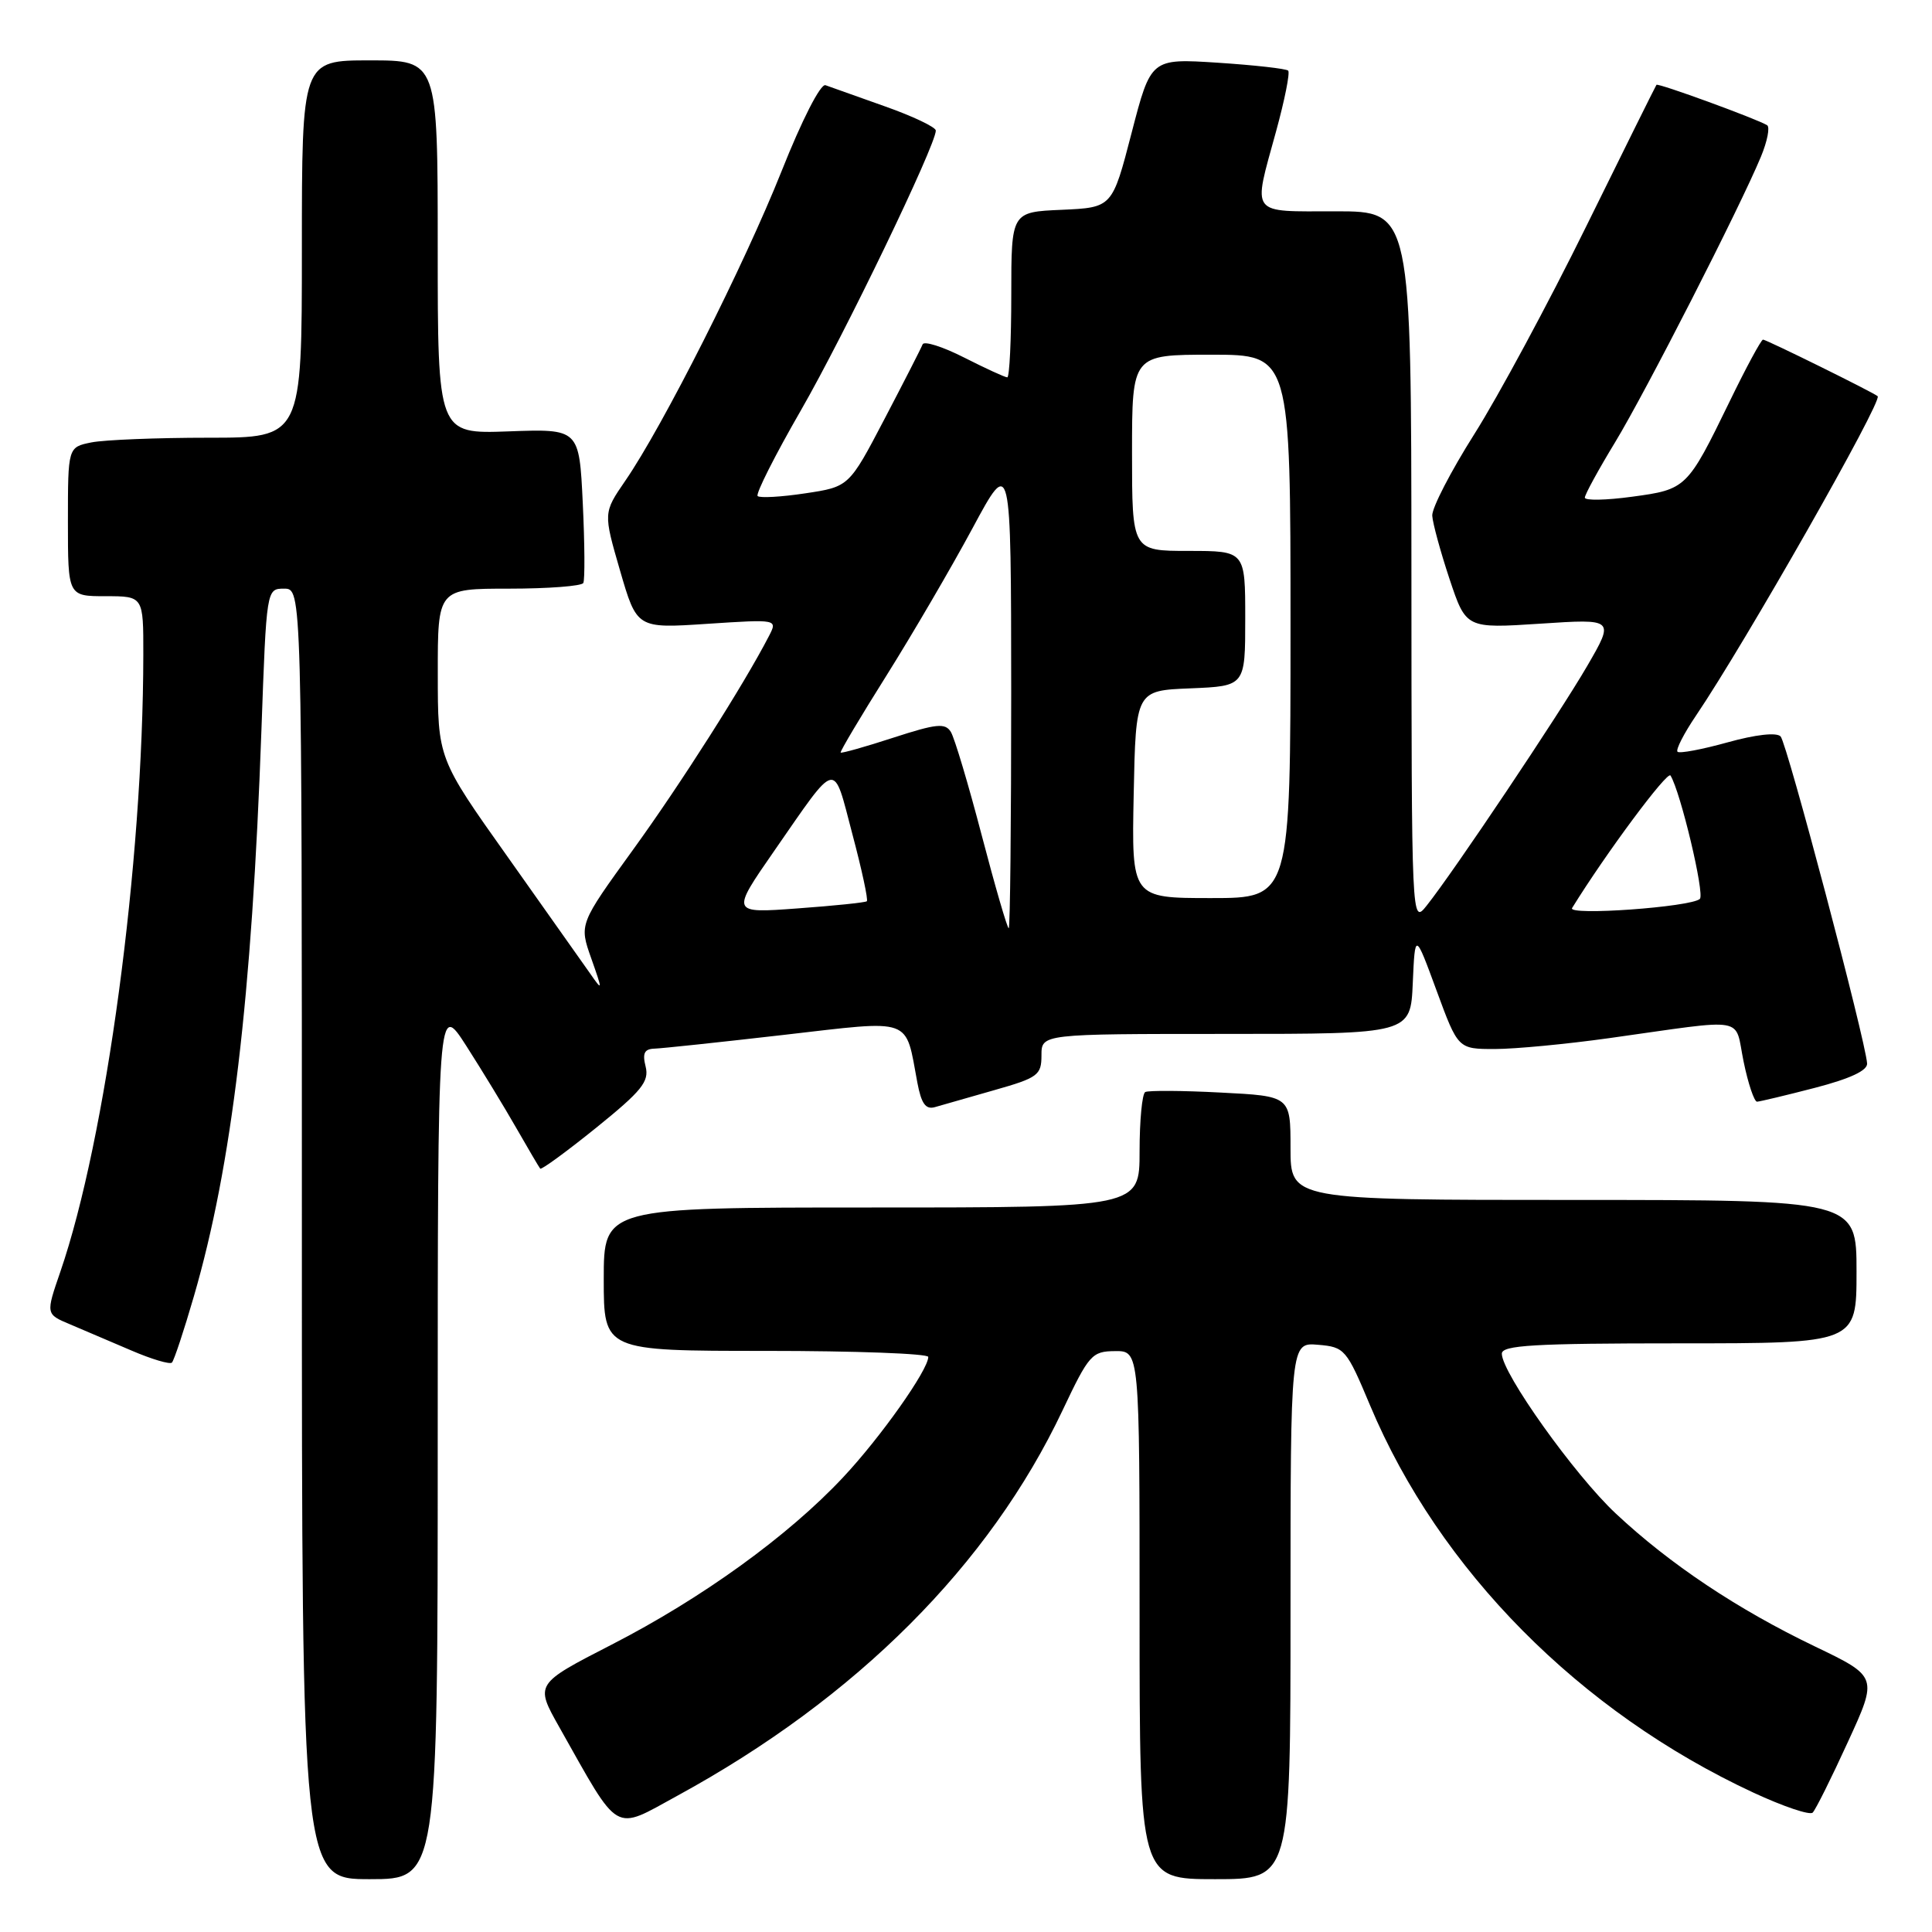 <?xml version="1.0" encoding="UTF-8" standalone="no"?>
<!DOCTYPE svg PUBLIC "-//W3C//DTD SVG 1.1//EN" "http://www.w3.org/Graphics/SVG/1.1/DTD/svg11.dtd" >
<svg xmlns="http://www.w3.org/2000/svg" xmlns:xlink="http://www.w3.org/1999/xlink" version="1.1" viewBox="0 0 256 256">
 <g >
 <path fill="currentColor"
d=" M 58.00 190.84 C 58.00 132.69 58.00 132.69 61.79 138.59 C 63.87 141.84 66.86 146.75 68.43 149.50 C 70.01 152.25 71.42 154.66 71.58 154.85 C 71.73 155.04 75.07 152.60 79.00 149.43 C 85.03 144.56 86.04 143.31 85.55 141.33 C 85.10 139.56 85.38 138.99 86.73 138.95 C 87.70 138.92 95.40 138.10 103.84 137.13 C 121.16 135.14 119.91 134.70 121.56 143.48 C 122.08 146.24 122.66 147.05 123.88 146.70 C 124.77 146.44 128.31 145.43 131.75 144.45 C 137.53 142.81 138.00 142.46 138.00 139.84 C 138.00 137.00 138.00 137.00 162.45 137.00 C 186.91 137.00 186.91 137.00 187.20 130.25 C 187.50 123.50 187.50 123.50 190.35 131.25 C 193.20 139.00 193.20 139.00 198.07 139.00 C 200.75 139.00 207.57 138.35 213.22 137.56 C 231.88 134.95 229.77 134.58 231.04 140.68 C 231.64 143.61 232.45 145.99 232.82 145.98 C 233.19 145.96 236.65 145.14 240.50 144.14 C 245.15 142.93 247.47 141.85 247.40 140.91 C 247.19 137.82 236.77 98.44 235.94 97.58 C 235.40 97.02 232.64 97.33 228.90 98.37 C 225.52 99.31 222.53 99.87 222.28 99.61 C 222.02 99.35 223.12 97.20 224.73 94.82 C 231.26 85.17 249.49 53.11 248.80 52.50 C 248.24 52.00 234.05 45.00 233.61 45.00 C 233.37 45.00 231.36 48.71 229.16 53.25 C 223.57 64.73 223.45 64.85 216.25 65.82 C 212.81 66.29 210.00 66.34 210.00 65.94 C 210.00 65.53 211.80 62.24 214.00 58.62 C 218.06 51.93 230.51 27.56 233.33 20.77 C 234.18 18.72 234.55 16.84 234.15 16.59 C 232.80 15.76 219.70 10.97 219.49 11.24 C 219.38 11.38 215.19 19.83 210.18 30.00 C 205.17 40.18 198.50 52.55 195.37 57.50 C 192.24 62.45 189.72 67.32 189.78 68.33 C 189.84 69.33 190.87 73.11 192.07 76.72 C 194.26 83.28 194.26 83.28 204.10 82.64 C 213.94 81.99 213.94 81.99 210.31 88.25 C 206.59 94.65 192.62 115.51 189.04 120.00 C 187.04 122.50 187.04 122.50 187.02 75.25 C 187.00 28.00 187.00 28.00 177.00 28.00 C 165.46 28.00 165.99 28.70 169.08 17.43 C 170.23 13.25 170.95 9.62 170.69 9.36 C 170.43 9.10 166.23 8.63 161.36 8.31 C 152.50 7.74 152.50 7.74 149.94 17.62 C 147.38 27.50 147.38 27.50 140.69 27.80 C 134.00 28.09 134.00 28.09 134.00 39.05 C 134.00 45.07 133.76 50.00 133.47 50.00 C 133.17 50.00 130.60 48.82 127.76 47.38 C 124.91 45.93 122.43 45.15 122.25 45.63 C 122.07 46.11 119.80 50.55 117.21 55.50 C 112.50 64.50 112.50 64.50 106.70 65.37 C 103.52 65.85 100.68 66.01 100.39 65.73 C 100.11 65.44 102.69 60.33 106.13 54.36 C 111.86 44.41 124.00 19.24 124.00 17.30 C 124.00 16.85 120.96 15.40 117.25 14.09 C 113.54 12.77 109.99 11.51 109.38 11.29 C 108.73 11.06 106.26 15.89 103.56 22.69 C 98.62 35.09 87.82 56.50 82.85 63.71 C 79.94 67.95 79.94 67.95 82.16 75.61 C 84.39 83.28 84.39 83.28 93.72 82.66 C 103.04 82.05 103.04 82.05 101.89 84.28 C 98.56 90.73 90.21 103.85 83.89 112.58 C 76.74 122.46 76.74 122.46 78.34 126.98 C 79.86 131.29 79.86 131.39 78.22 129.03 C 77.27 127.68 72.34 120.70 67.26 113.53 C 58.01 100.50 58.01 100.50 58.01 89.25 C 58.00 78.00 58.00 78.00 67.44 78.00 C 72.63 78.00 77.07 77.66 77.29 77.25 C 77.51 76.84 77.48 72.07 77.22 66.66 C 76.75 56.82 76.75 56.82 67.38 57.16 C 58.00 57.50 58.00 57.50 58.00 32.75 C 58.00 8.00 58.00 8.00 49.00 8.00 C 40.00 8.00 40.00 8.00 40.00 33.00 C 40.00 58.00 40.00 58.00 27.62 58.00 C 20.82 58.00 13.84 58.28 12.12 58.62 C 9.00 59.25 9.00 59.25 9.00 69.13 C 9.00 79.00 9.00 79.00 14.00 79.00 C 19.00 79.00 19.00 79.00 18.99 86.75 C 18.96 114.46 14.06 150.89 7.99 168.53 C 6.06 174.13 6.06 174.13 9.28 175.48 C 11.05 176.23 14.70 177.79 17.39 178.94 C 20.08 180.10 22.51 180.82 22.78 180.55 C 23.06 180.27 24.37 176.32 25.69 171.77 C 30.72 154.48 33.37 132.32 34.64 96.75 C 35.31 78.00 35.31 78.00 37.65 78.00 C 40.00 78.00 40.00 78.00 40.00 163.50 C 40.00 249.00 40.00 249.00 49.00 249.00 C 58.00 249.00 58.00 249.00 58.00 190.84 Z  M 171.00 213.44 C 171.00 177.88 171.00 177.88 174.65 178.19 C 178.18 178.49 178.41 178.75 181.55 186.24 C 190.70 208.03 209.31 226.83 232.33 237.53 C 236.27 239.36 239.81 240.56 240.19 240.18 C 240.57 239.81 242.67 235.60 244.85 230.83 C 248.83 222.17 248.83 222.17 240.46 218.15 C 230.23 213.24 221.26 207.26 214.10 200.55 C 208.65 195.46 199.00 181.92 199.00 179.37 C 199.00 178.25 203.25 178.00 222.50 178.00 C 246.00 178.00 246.00 178.00 246.00 168.50 C 246.00 159.00 246.00 159.00 208.50 159.00 C 171.00 159.00 171.00 159.00 171.00 152.12 C 171.00 145.24 171.00 145.24 161.75 144.77 C 156.66 144.50 152.16 144.48 151.75 144.70 C 151.34 144.93 151.00 148.47 151.00 152.56 C 151.00 160.00 151.00 160.00 115.50 160.00 C 80.00 160.00 80.00 160.00 80.00 169.50 C 80.00 179.00 80.00 179.00 101.50 179.00 C 113.33 179.00 123.00 179.36 123.00 179.80 C 123.00 181.52 116.66 190.49 111.70 195.77 C 104.42 203.54 93.01 211.78 81.07 217.91 C 70.89 223.14 70.89 223.14 74.09 228.82 C 82.24 243.27 81.15 242.64 89.80 237.92 C 113.49 224.99 131.11 207.36 140.80 186.87 C 144.29 179.50 144.68 179.05 147.75 179.03 C 151.00 179.00 151.00 179.00 151.00 214.00 C 151.00 249.00 151.00 249.00 161.00 249.00 C 171.00 249.00 171.00 249.00 171.00 213.44 Z  M 130.09 110.71 C 128.32 103.94 126.48 97.77 125.99 96.98 C 125.24 95.77 124.09 95.89 118.36 97.75 C 114.65 98.96 111.51 99.84 111.39 99.72 C 111.28 99.60 114.01 95.00 117.47 89.50 C 120.92 84.00 126.05 75.22 128.86 70.00 C 133.97 60.50 133.97 60.50 133.99 91.75 C 133.99 108.94 133.85 123.00 133.66 123.00 C 133.47 123.00 131.86 117.47 130.09 110.71 Z  M 102.58 112.76 C 111.08 100.51 110.35 100.67 112.94 110.51 C 114.20 115.24 115.06 119.25 114.86 119.42 C 114.66 119.59 110.53 120.02 105.67 120.37 C 96.85 121.02 96.85 121.02 102.58 112.76 Z  M 208.31 120.32 C 212.78 113.08 220.94 102.10 221.35 102.76 C 222.68 104.91 225.91 118.48 225.24 119.11 C 224.08 120.19 207.66 121.37 208.31 120.32 Z  M 150.22 105.25 C 150.50 91.50 150.50 91.50 157.75 91.21 C 165.00 90.91 165.00 90.91 165.00 81.96 C 165.00 73.00 165.00 73.00 157.50 73.00 C 150.00 73.00 150.00 73.00 150.00 60.00 C 150.00 47.00 150.00 47.00 160.50 47.00 C 171.00 47.00 171.00 47.00 171.00 83.00 C 171.00 119.00 171.00 119.00 160.47 119.00 C 149.94 119.00 149.94 119.00 150.22 105.25 Z "/>
</g>
</svg>